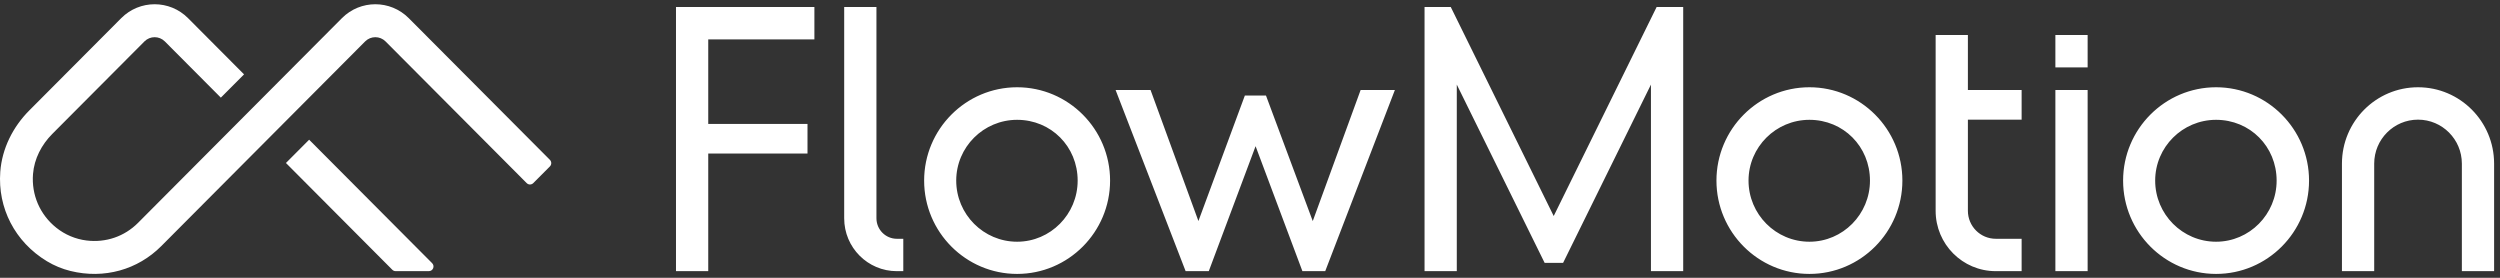 <?xml version="1.0" encoding="UTF-8"?>
<svg width="243px" height="27px" viewBox="0 0 243 27" version="1.1" xmlns="http://www.w3.org/2000/svg" xmlns:xlink="http://www.w3.org/1999/xlink">
    <rect x="0" y="0" width="243" height="27" fill="#333333" stroke="none"/>
    <!-- Generator: sketchtool 49.3 (51167) - http://www.bohemiancoding.com/sketch -->
    <title>36B41450-2BEE-45B5-9DB1-B1F23774A5FD</title>
    <desc>Created with sketchtool.</desc>
    <defs></defs>
    <g id="Community" stroke="none" stroke-width="1" fill="none" fill-rule="evenodd">
        <g id="Community-6.0-(1)" transform="translate(-184, -2717)">
            <g id="07-Footer" transform="translate(0, 2623)">
                <g id="Copy" transform="translate(184, 90)">
                    <g id="Brandlogo/FlowMotion-Horizontal-LIght">
                        <g id="fm-logo-horizontal-light">
                            <rect id="Rectangle-path" x="0" y="0" width="243" height="35"></rect>
                            <g id="Group" transform="translate(0, 4.375)" fill="#FFFFFF" fill-rule="nonzero">
                                <path d="M235.032,8.107 C230.948,8.107 227.637,11.432 227.637,15.531 L227.637,25.981 L230.772,25.981 L230.772,15.531 C230.772,13.17 232.679,11.255 235.032,11.255 C237.385,11.255 239.292,13.17 239.293,15.531 L239.293,25.981 L242.427,25.981 L242.427,15.531 C242.427,11.432 239.116,8.107 235.032,8.107 Z M215.402,8.107 C220.385,8.107 224.439,12.177 224.439,17.179 C224.439,22.181 220.385,26.25 215.402,26.25 C210.419,26.25 206.366,22.181 206.366,17.179 C206.366,12.177 210.419,8.107 215.402,8.107 Z M215.402,23.12 C218.647,23.12 221.288,20.455 221.288,17.179 C221.288,13.866 218.703,11.271 215.402,11.271 C212.138,11.271 209.483,13.921 209.483,17.179 C209.483,20.455 212.138,23.12 215.402,23.12 Z M199.783,25.981 L202.918,25.981 L202.918,8.376 L199.783,8.376 L199.783,25.981 Z M199.783,6.177 L202.918,6.177 L202.918,3.03 L199.783,3.03 L199.783,6.177 Z M196.502,11.254 L196.502,8.376 L191.279,8.376 L191.279,3.03 L188.144,3.03 L188.144,20.119 C188.144,23.357 190.758,25.981 193.984,25.981 L196.502,25.981 L196.502,22.834 L193.991,22.834 C192.493,22.834 191.279,21.615 191.279,20.112 L191.279,11.254 L196.502,11.254 Z M175.876,8.107 C180.859,8.107 184.912,12.177 184.912,17.179 C184.912,22.181 180.859,26.25 175.876,26.25 C170.893,26.25 166.839,22.181 166.839,17.179 C166.839,12.177 170.893,8.107 175.876,8.107 Z M175.876,23.12 C179.121,23.12 181.761,20.455 181.761,17.179 C181.761,13.866 179.176,11.271 175.876,11.271 C172.612,11.271 169.957,13.921 169.957,17.179 C169.957,20.455 172.612,23.12 175.876,23.12 Z M151.02,20.622 L141.015,0.307 L138.466,0.307 L138.466,25.981 L141.6,25.981 L141.6,7.847 L150.138,25.174 L151.934,25.174 L160.472,7.847 L160.472,25.981 L163.607,25.981 L163.607,0.307 L161.024,0.307 L151.02,20.622 Z M127.6,21.114 L123.054,8.914 L120.999,8.914 L116.486,21.11 L111.835,8.376 L108.437,8.376 L115.242,25.981 L117.494,25.981 L122.043,13.834 L126.593,25.981 L128.812,25.981 L135.582,8.376 L132.252,8.376 L127.6,21.114 Z M98.863,8.107 C103.846,8.107 107.9,12.177 107.9,17.179 C107.9,22.181 103.846,26.25 98.863,26.25 C93.88,26.25 89.826,22.181 89.826,17.179 C89.826,12.177 93.88,8.107 98.863,8.107 Z M98.863,23.12 C102.108,23.12 104.748,20.455 104.748,17.179 C104.748,13.866 102.163,11.271 98.863,11.271 C95.6,11.271 92.945,13.921 92.945,17.179 C92.945,20.455 95.6,23.12 98.863,23.12 Z M87.8,22.835 L87.178,22.835 C86.08,22.835 85.19,21.941 85.19,20.839 L85.19,0.307 L82.055,0.307 L82.055,20.846 C82.055,23.682 84.345,25.982 87.171,25.982 L87.8,25.982 L87.8,22.835 Z M65.706,25.981 L68.841,25.981 L68.841,14.55 L78.489,14.55 L78.489,11.672 L68.841,11.672 L68.841,3.453 L79.159,3.453 L79.159,0.307 L65.706,0.307 L65.706,25.981 Z M42.004,25.206 C42.289,25.492 42.087,25.98 41.684,25.98 L38.454,25.98 C38.334,25.98 38.219,25.932 38.134,25.847 L27.793,15.467 L30.048,13.204 L42.004,25.206 Z M53.45,15.161 C53.626,15.338 53.626,15.625 53.45,15.802 L51.833,17.424 C51.657,17.602 51.371,17.602 51.195,17.424 L37.475,3.652 C36.927,3.102 36.039,3.102 35.491,3.652 C31.797,7.36 18.939,20.269 16.797,22.419 L16.798,22.419 L15.67,23.551 C13.394,25.836 10.133,26.773 6.848,25.963 C6.044,25.765 5.27,25.445 4.561,25.017 C1.442,23.131 -0.235,19.833 0.027,16.323 C0.195,14.065 1.249,11.965 2.843,10.364 L11.786,1.387 C13.579,-0.412 16.484,-0.412 18.276,1.387 L23.721,6.853 L21.466,9.116 L16.023,3.652 C15.475,3.102 14.587,3.102 14.039,3.652 L5.079,12.646 C4.037,13.693 3.327,15.059 3.209,16.535 C3.047,18.562 3.874,20.482 5.467,21.757 C6.313,22.435 7.338,22.868 8.412,23.001 C10.293,23.234 12.104,22.604 13.415,21.288 C13.415,21.288 13.971,20.729 14.267,20.432 L33.238,1.387 C35.03,-0.412 37.935,-0.412 39.728,1.387 L53.45,15.161 Z" id="Shape"></path>
                            </g>
                        </g>
                    </g>
                </g>
            </g>
        </g>
    </g>
</svg>